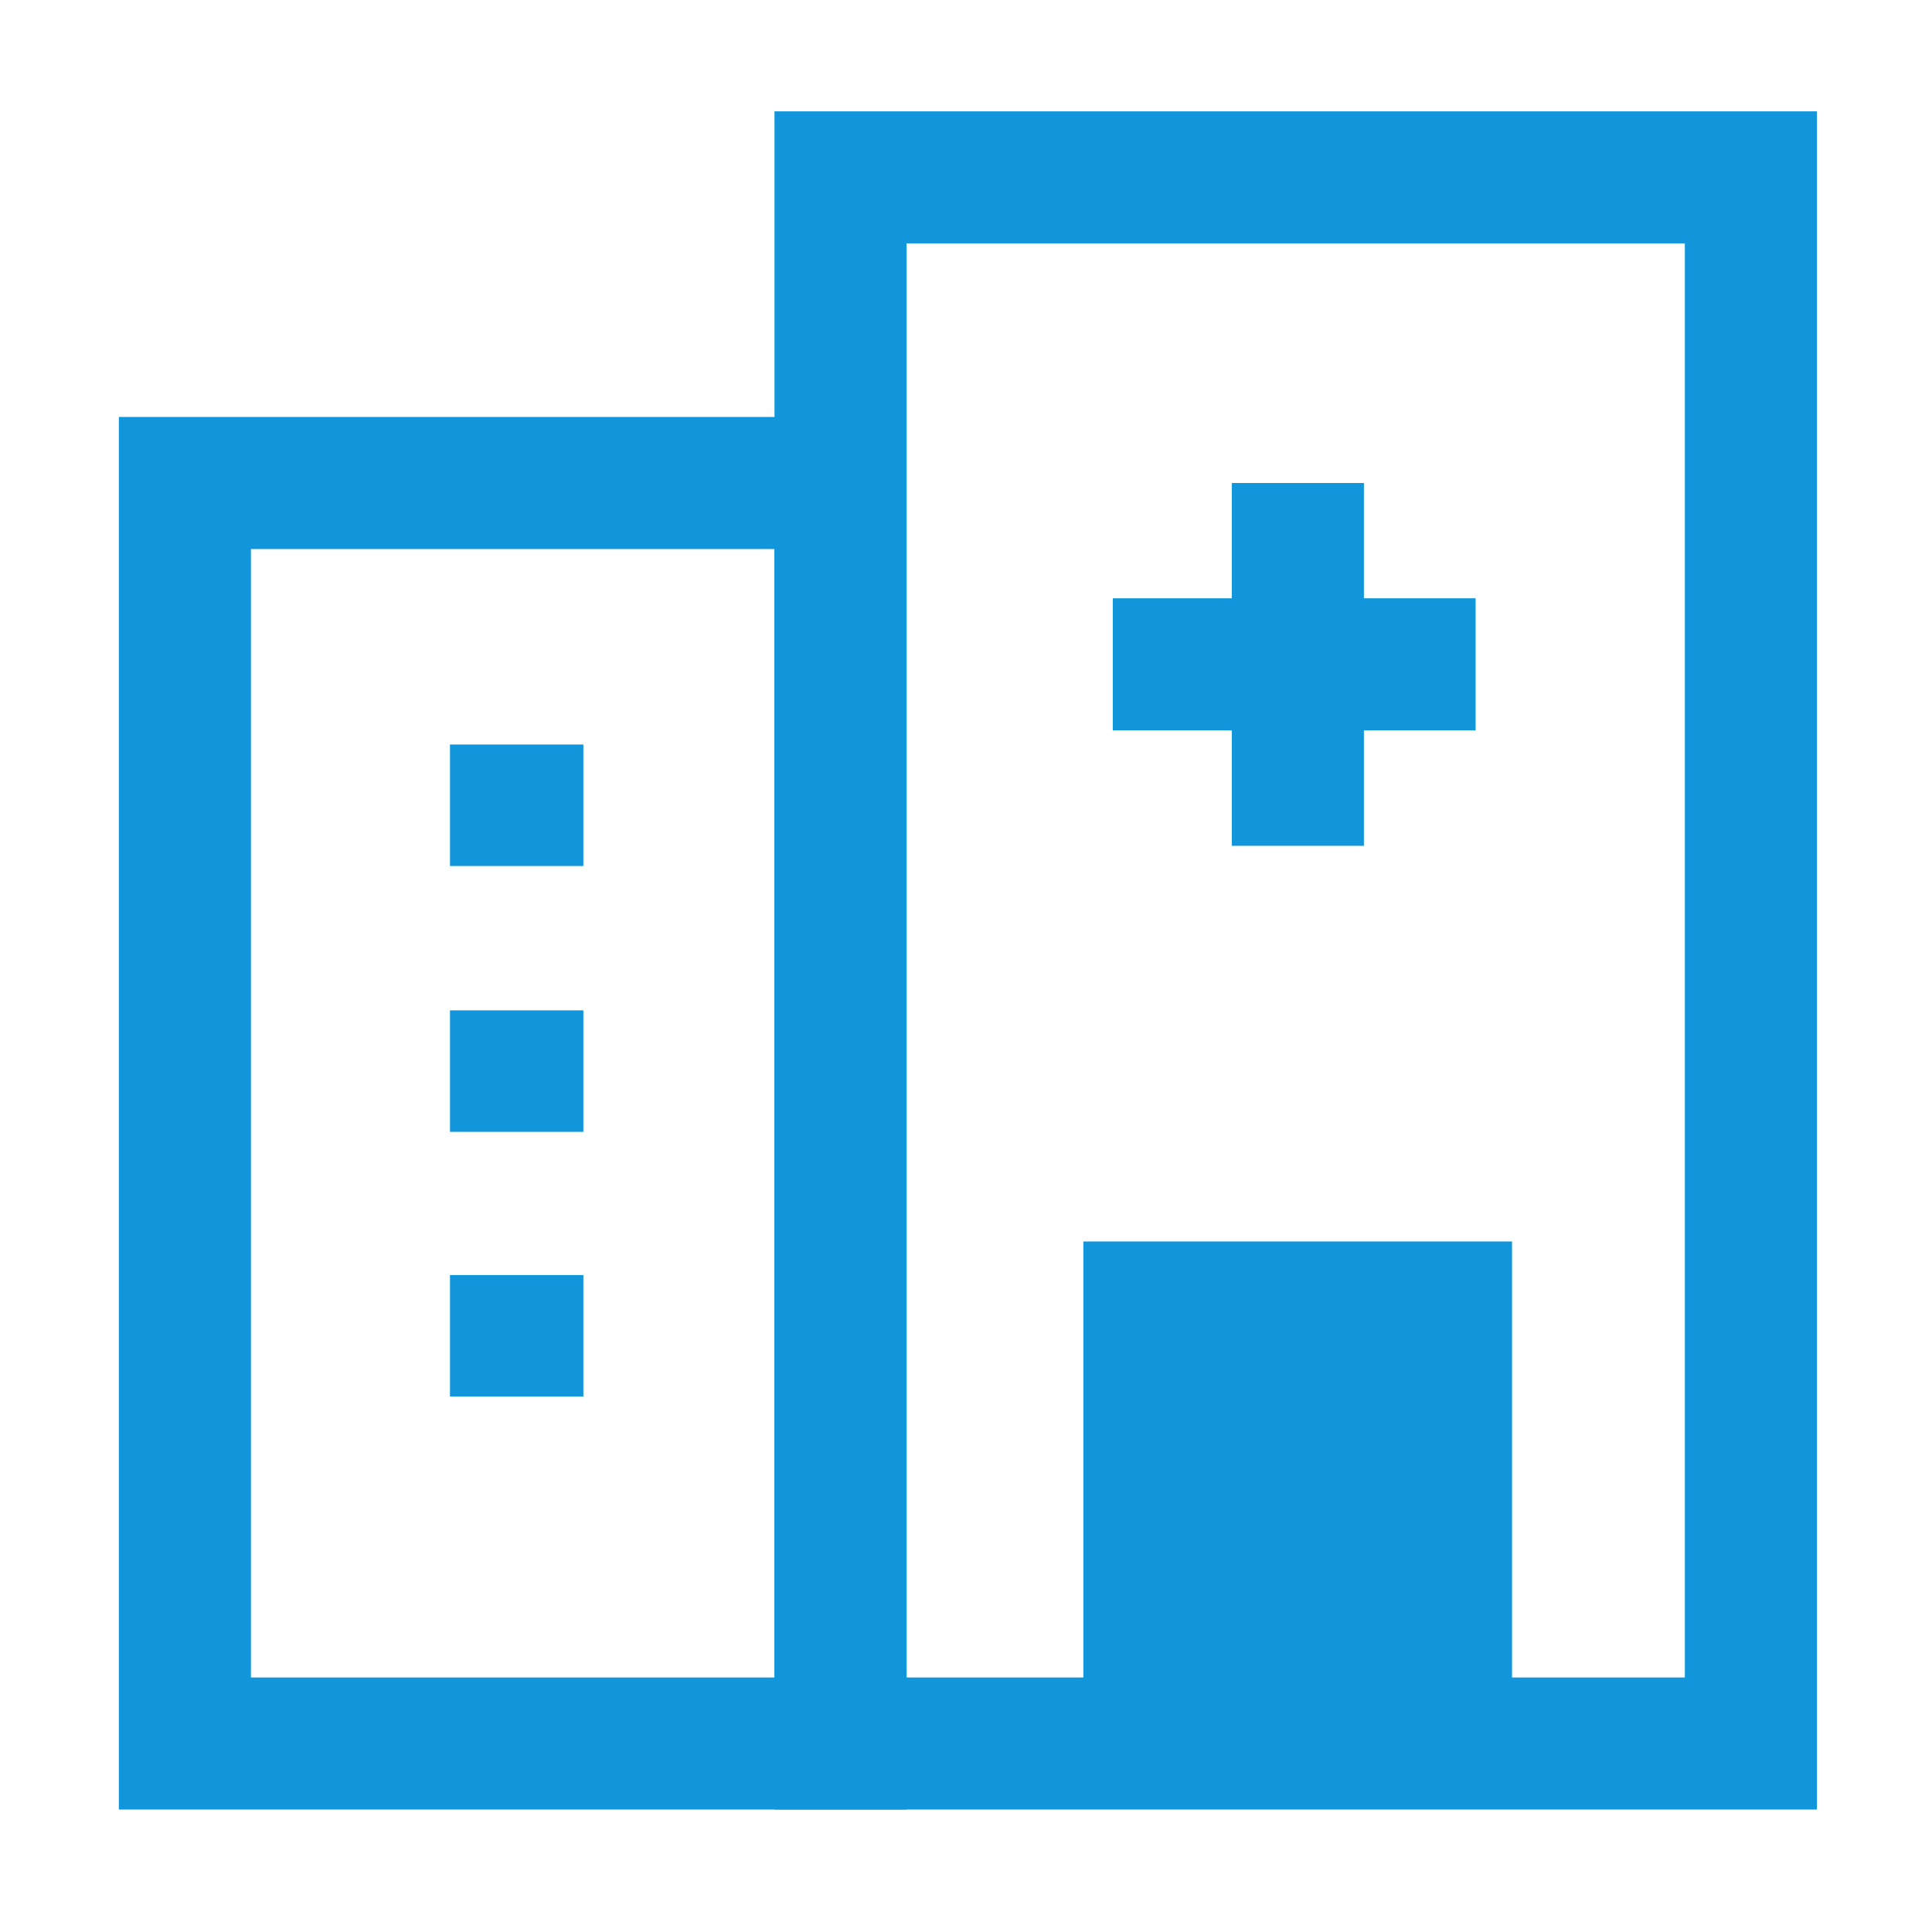 <svg  class="icon" viewBox="0 0 1024 1024" version="1.1" xmlns="http://www.w3.org/2000/svg"  width="128" height="128"><path d="M963 959.1H410.5V59H963v900.1z m-482.5-70H893V129H480.5v760.1z" fill="#1296db" ></path><path d="M480.5 959.1H63V221h417.5v738.1z m-347.5-70h277.5V291H133v598.1zM574.2 658h227.2v237.3H574.2z" fill="#1296db" ></path><path d="M238.5 394.6h70.7V459h-70.7zM238.5 535.5h70.7v64.4h-70.7zM238.5 675.8h70.7v64.4h-70.7zM652.9 256h70v192.3h-70z" fill="#1296db" ></path><path d="M589.8 317.1h192.3v70H589.8z" fill="#1296db" ></path></svg>
